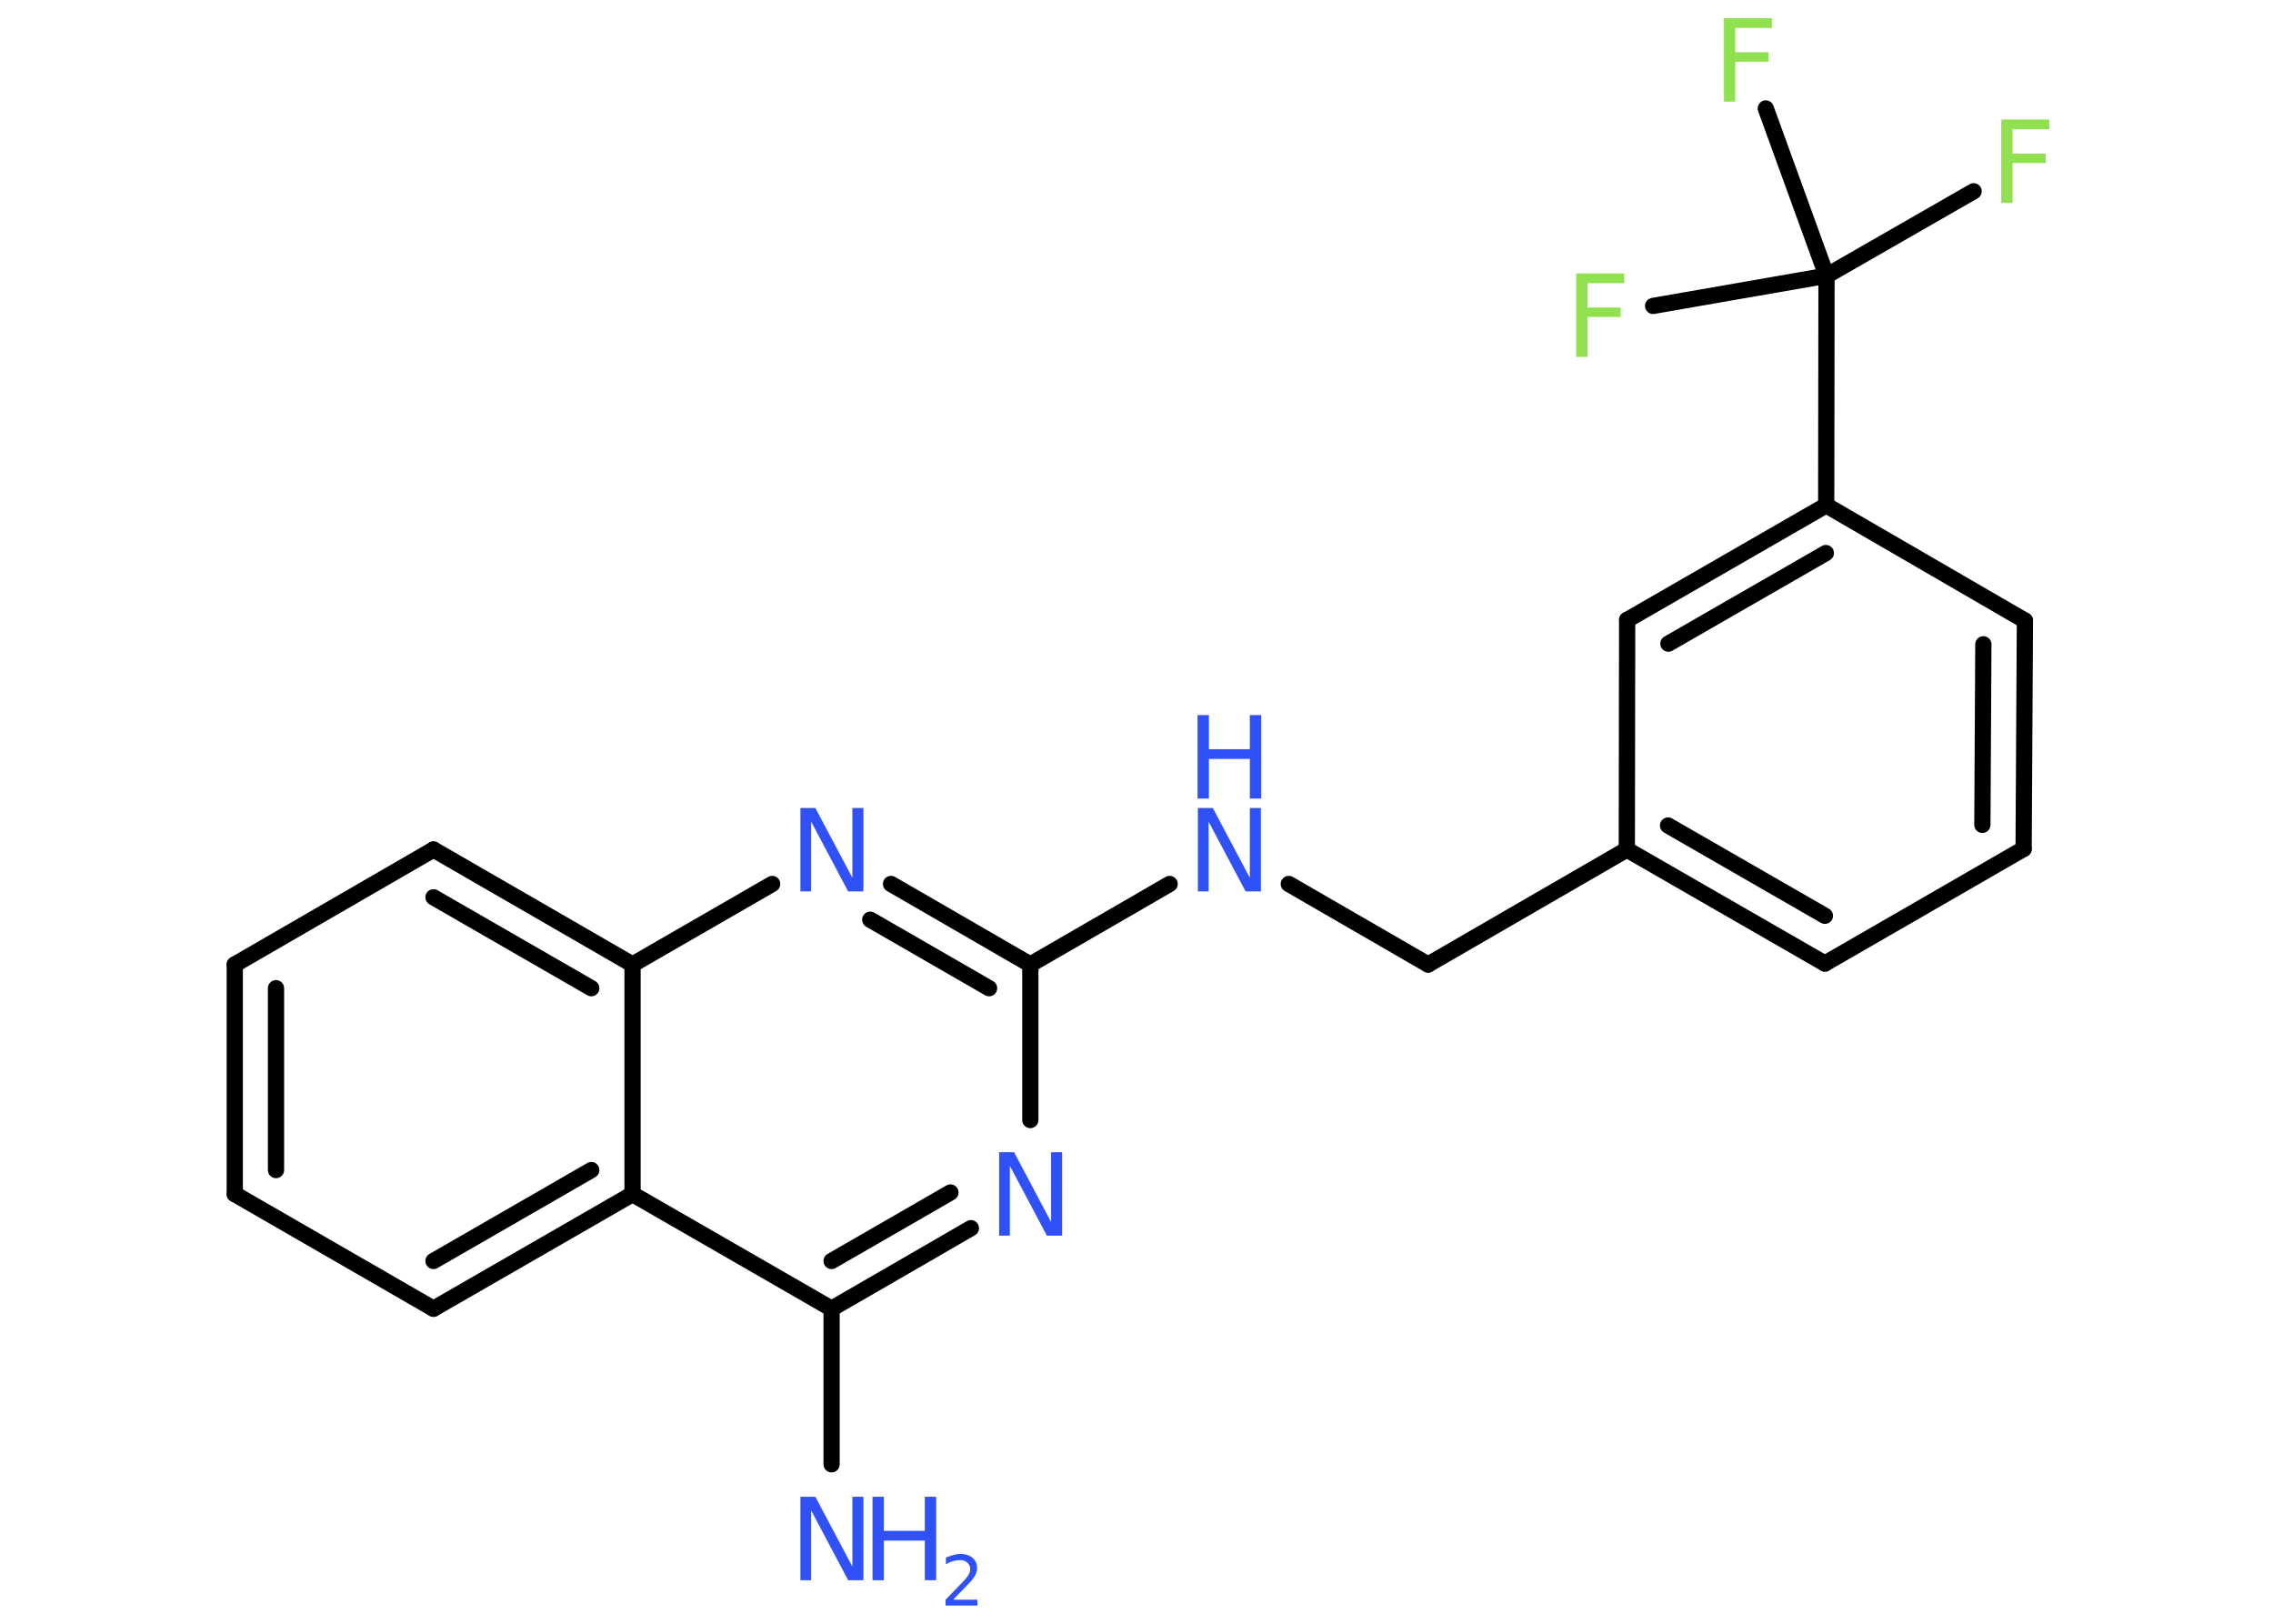 <?xml version='1.0' encoding='UTF-8'?>
<!DOCTYPE svg PUBLIC "-//W3C//DTD SVG 1.1//EN" "http://www.w3.org/Graphics/SVG/1.1/DTD/svg11.dtd">
<svg version='1.2' xmlns='http://www.w3.org/2000/svg' xmlns:xlink='http://www.w3.org/1999/xlink' width='70.0mm' height='50.0mm' viewBox='0 0 70.0 50.0'>
  <desc>Generated by the Chemistry Development Kit (http://github.com/cdk)</desc>
  <g stroke-linecap='round' stroke-linejoin='round' stroke='#000000' stroke-width='.5' fill='#3050F8'>
    <rect x='.0' y='.0' width='70.0' height='50.0' fill='#FFFFFF' stroke='none'/>
    <g id='mol1' class='mol'>
      <line id='mol1bnd1' class='bond' x1='25.61' y1='45.09' x2='25.61' y2='40.3'/>
      <g id='mol1bnd2' class='bond'>
        <line x1='25.61' y1='40.3' x2='29.9' y2='37.82'/>
        <line x1='25.61' y1='38.83' x2='29.27' y2='36.72'/>
      </g>
      <line id='mol1bnd3' class='bond' x1='31.73' y1='34.49' x2='31.73' y2='29.7'/>
      <line id='mol1bnd4' class='bond' x1='31.73' y1='29.7' x2='36.02' y2='27.22'/>
      <line id='mol1bnd5' class='bond' x1='39.69' y1='27.22' x2='43.98' y2='29.7'/>
      <line id='mol1bnd6' class='bond' x1='43.98' y1='29.7' x2='50.1' y2='26.16'/>
      <g id='mol1bnd7' class='bond'>
        <line x1='50.1' y1='26.16' x2='56.2' y2='29.67'/>
        <line x1='51.37' y1='25.42' x2='56.2' y2='28.2'/>
      </g>
      <line id='mol1bnd8' class='bond' x1='56.2' y1='29.67' x2='62.32' y2='26.14'/>
      <g id='mol1bnd9' class='bond'>
        <line x1='62.32' y1='26.14' x2='62.36' y2='19.11'/>
        <line x1='61.05' y1='25.4' x2='61.08' y2='19.84'/>
      </g>
      <line id='mol1bnd10' class='bond' x1='62.36' y1='19.11' x2='56.24' y2='15.56'/>
      <line id='mol1bnd11' class='bond' x1='56.24' y1='15.56' x2='56.25' y2='8.49'/>
      <line id='mol1bnd12' class='bond' x1='56.25' y1='8.49' x2='60.78' y2='5.89'/>
      <line id='mol1bnd13' class='bond' x1='56.25' y1='8.49' x2='54.38' y2='3.34'/>
      <line id='mol1bnd14' class='bond' x1='56.25' y1='8.49' x2='50.91' y2='9.42'/>
      <g id='mol1bnd15' class='bond'>
        <line x1='56.24' y1='15.56' x2='50.11' y2='19.09'/>
        <line x1='56.23' y1='17.03' x2='51.38' y2='19.82'/>
      </g>
      <line id='mol1bnd16' class='bond' x1='50.1' y1='26.16' x2='50.11' y2='19.09'/>
      <g id='mol1bnd17' class='bond'>
        <line x1='31.73' y1='29.7' x2='27.44' y2='27.22'/>
        <line x1='30.46' y1='30.43' x2='26.8' y2='28.32'/>
      </g>
      <line id='mol1bnd18' class='bond' x1='23.78' y1='27.22' x2='19.48' y2='29.7'/>
      <g id='mol1bnd19' class='bond'>
        <line x1='19.48' y1='29.7' x2='13.35' y2='26.16'/>
        <line x1='18.21' y1='30.43' x2='13.35' y2='27.63'/>
      </g>
      <line id='mol1bnd20' class='bond' x1='13.35' y1='26.16' x2='7.23' y2='29.7'/>
      <g id='mol1bnd21' class='bond'>
        <line x1='7.23' y1='29.7' x2='7.23' y2='36.77'/>
        <line x1='8.5' y1='30.43' x2='8.5' y2='36.03'/>
      </g>
      <line id='mol1bnd22' class='bond' x1='7.23' y1='36.77' x2='13.35' y2='40.3'/>
      <g id='mol1bnd23' class='bond'>
        <line x1='13.35' y1='40.3' x2='19.48' y2='36.77'/>
        <line x1='13.35' y1='38.83' x2='18.21' y2='36.03'/>
      </g>
      <line id='mol1bnd24' class='bond' x1='25.61' y1='40.3' x2='19.48' y2='36.77'/>
      <line id='mol1bnd25' class='bond' x1='19.48' y1='29.7' x2='19.48' y2='36.77'/>
      <g id='mol1atm1' class='atom'>
        <path d='M24.64 46.09h.47l1.14 2.15v-2.15h.34v2.57h-.47l-1.14 -2.15v2.15h-.33v-2.57z' stroke='none'/>
        <path d='M26.87 46.09h.35v1.05h1.26v-1.05h.35v2.57h-.35v-1.22h-1.26v1.22h-.35v-2.57z' stroke='none'/>
        <path d='M29.37 49.26h.73v.18h-.98v-.18q.12 -.12 .32 -.33q.2 -.21 .26 -.27q.1 -.11 .14 -.19q.04 -.08 .04 -.15q.0 -.12 -.09 -.2q-.09 -.08 -.22 -.08q-.1 .0 -.21 .03q-.11 .03 -.23 .1v-.21q.13 -.05 .24 -.08q.11 -.03 .2 -.03q.24 .0 .38 .12q.14 .12 .14 .32q.0 .09 -.04 .18q-.04 .09 -.13 .2q-.03 .03 -.16 .17q-.14 .14 -.39 .4z' stroke='none'/>
      </g>
      <path id='mol1atm3' class='atom' d='M30.76 35.48h.47l1.14 2.15v-2.15h.34v2.57h-.47l-1.14 -2.15v2.15h-.33v-2.57z' stroke='none'/>
      <g id='mol1atm5' class='atom'>
        <path d='M36.88 24.88h.47l1.14 2.15v-2.15h.34v2.57h-.47l-1.14 -2.15v2.15h-.33v-2.57z' stroke='none'/>
        <path d='M36.88 22.02h.35v1.05h1.26v-1.05h.35v2.57h-.35v-1.22h-1.26v1.22h-.35v-2.57z' stroke='none'/>
      </g>
      <path id='mol1atm13' class='atom' d='M61.64 3.68h1.47v.3h-1.13v.75h1.02v.29h-1.02v1.23h-.35v-2.57z' stroke='none' fill='#90E050'/>
      <path id='mol1atm14' class='atom' d='M53.1 .56h1.47v.3h-1.13v.75h1.02v.29h-1.02v1.23h-.35v-2.57z' stroke='none' fill='#90E050'/>
      <path id='mol1atm15' class='atom' d='M48.55 8.42h1.47v.3h-1.13v.75h1.02v.29h-1.02v1.23h-.35v-2.57z' stroke='none' fill='#90E050'/>
      <path id='mol1atm17' class='atom' d='M24.64 24.88h.47l1.14 2.15v-2.15h.34v2.57h-.47l-1.14 -2.15v2.15h-.33v-2.57z' stroke='none'/>
    </g>
  </g>
</svg>
